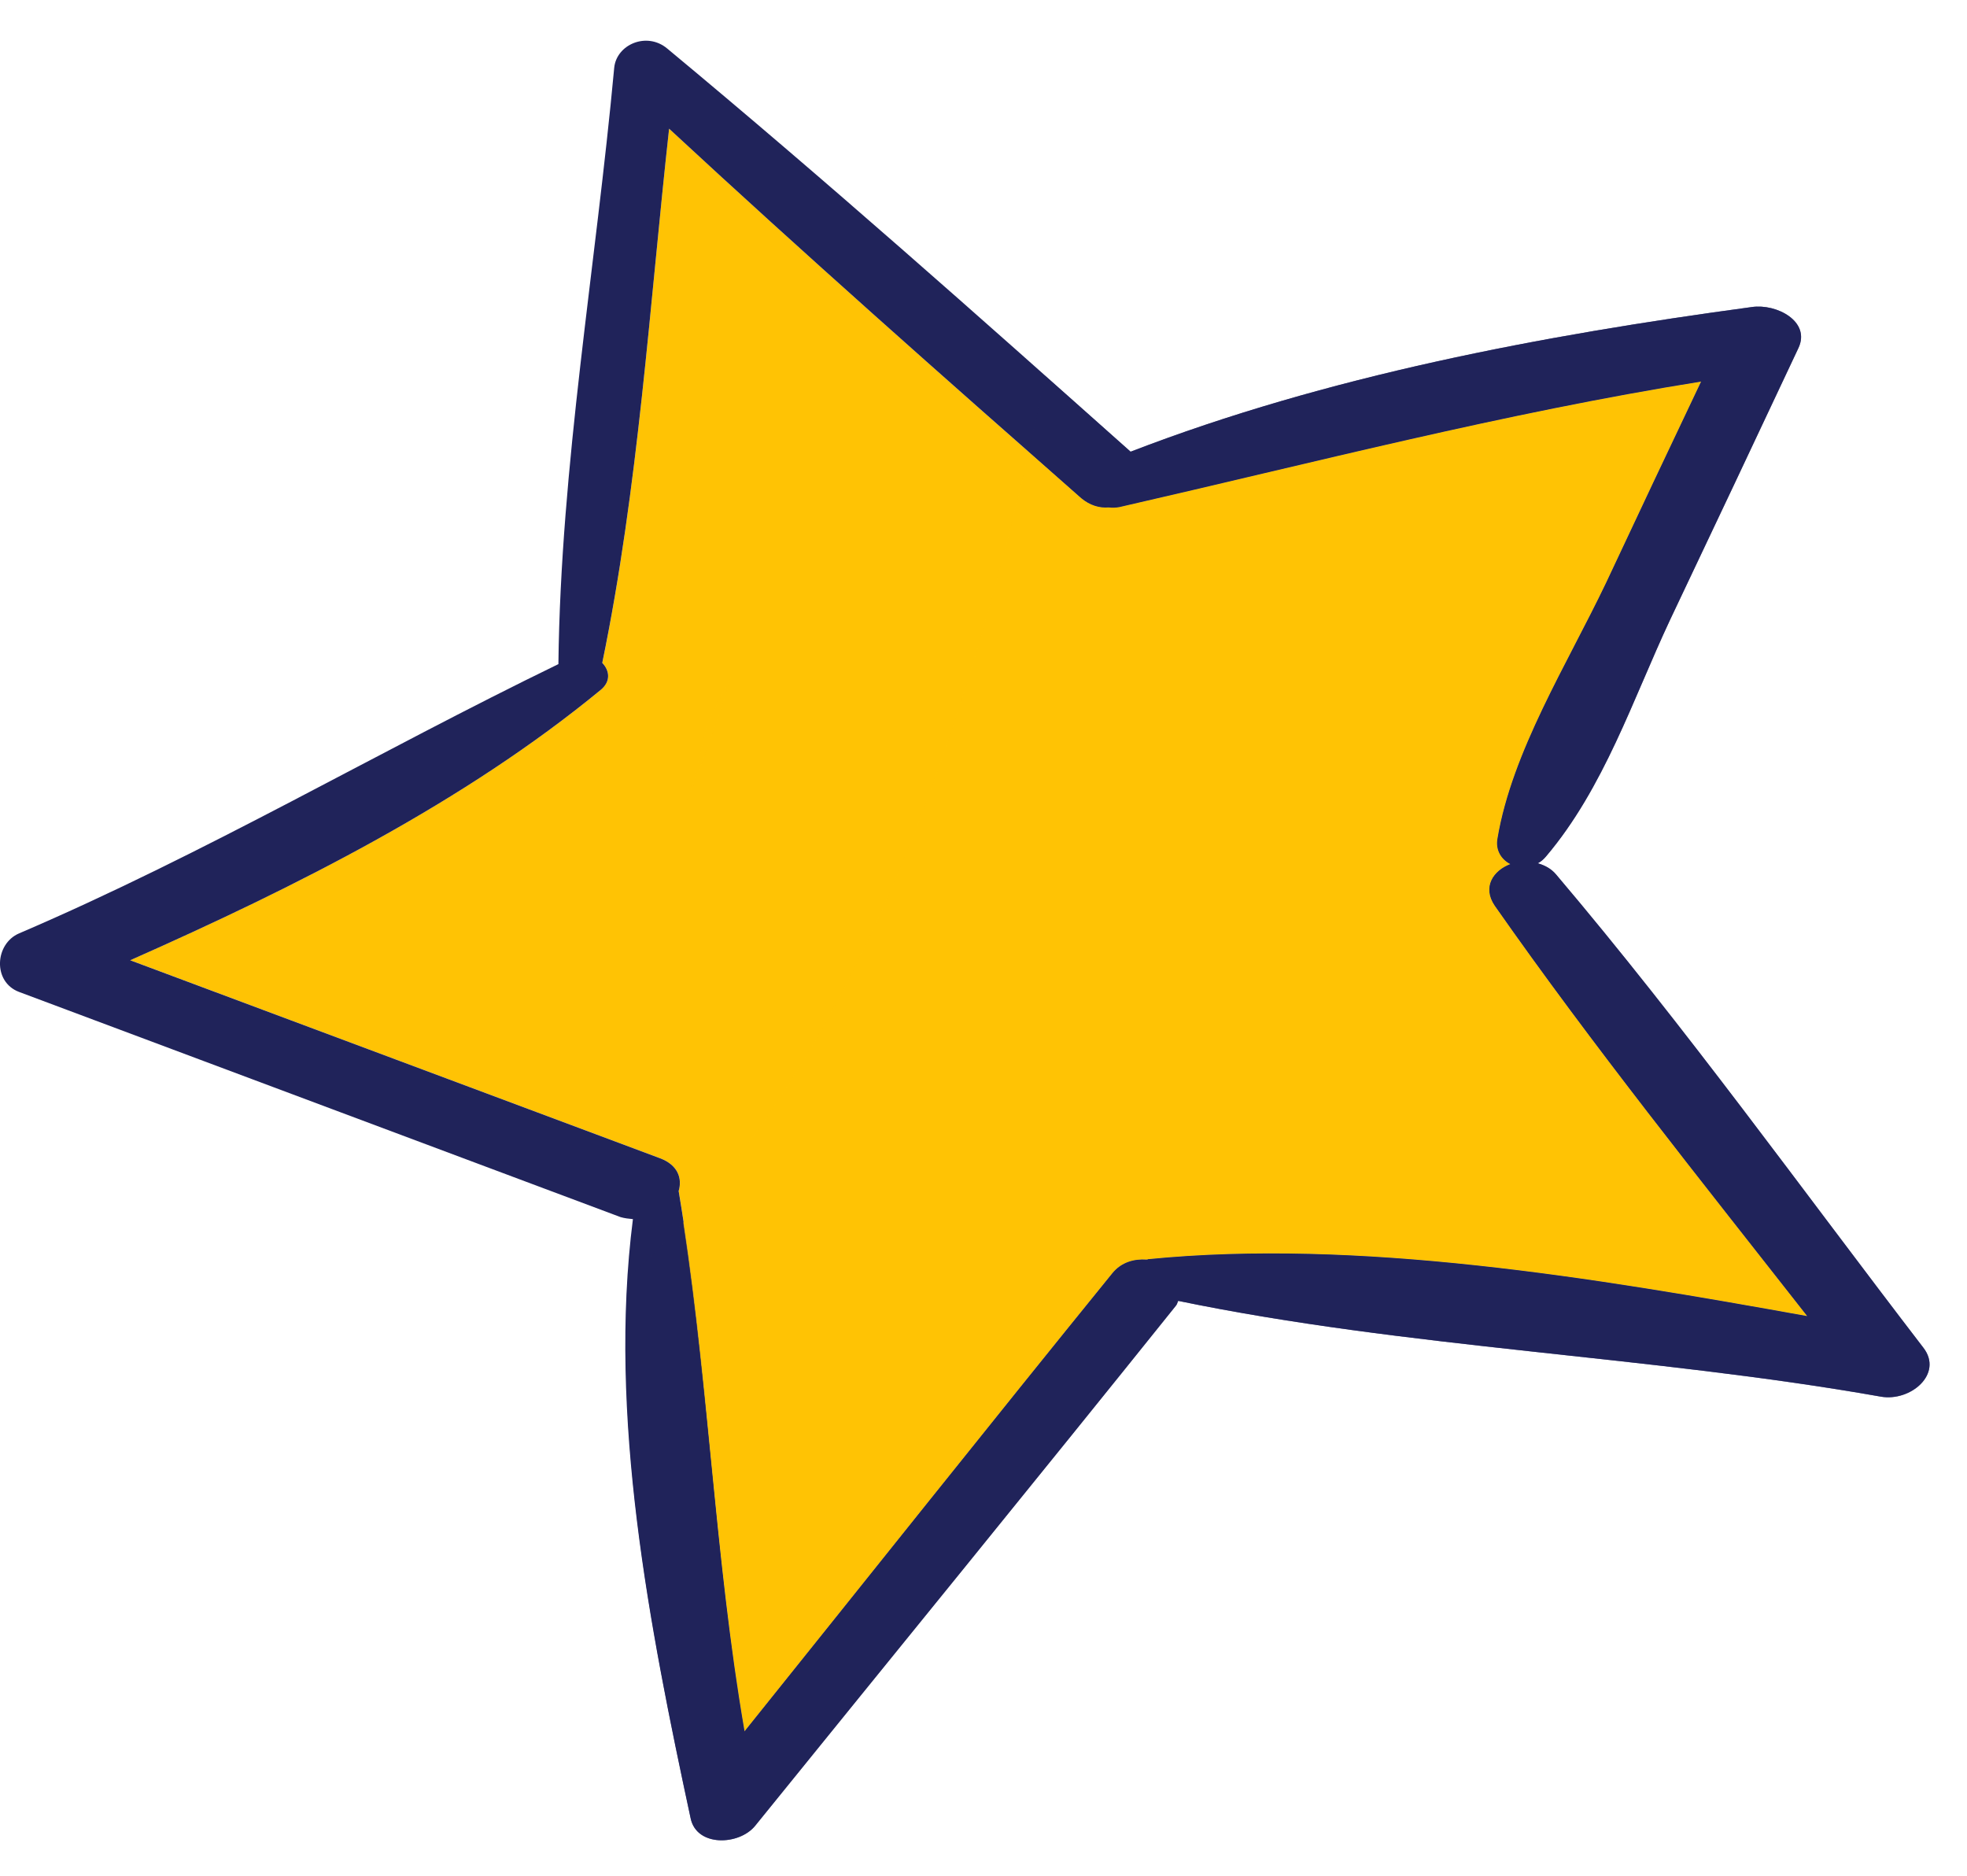 <svg width="43" height="41" viewBox="0 0 43 41" fill="none" xmlns="http://www.w3.org/2000/svg">
<path d="M37.187 8.34C36.487 9.811 35.797 11.274 35.107 12.745C34.257 14.524 33.057 16.424 32.737 18.325C32.687 18.588 32.827 18.789 33.017 18.886C32.647 19.026 32.397 19.385 32.677 19.797C34.817 22.854 37.187 25.805 39.507 28.766C34.837 27.925 29.697 27.067 25.097 27.522C25.087 27.531 25.077 27.531 25.067 27.531C24.797 27.514 24.517 27.584 24.317 27.829C21.617 31.157 18.957 34.504 16.277 37.841C15.597 33.908 15.497 29.957 14.837 26.033C14.917 25.762 14.827 25.464 14.427 25.315C10.567 23.87 6.707 22.433 2.847 20.988C6.507 19.367 10.157 17.528 13.137 15.075C13.357 14.892 13.327 14.655 13.167 14.489C13.957 10.652 14.197 6.702 14.627 2.812C17.577 5.545 20.607 8.226 23.637 10.889C23.827 11.046 24.037 11.107 24.237 11.09C24.307 11.099 24.387 11.099 24.477 11.081C28.727 10.109 32.867 9.032 37.187 8.34Z" fill="#FFC304"/>
<path d="M42.047 29.459C42.486 30.028 41.767 30.641 41.117 30.527C36.066 29.634 30.756 29.468 25.756 28.434C25.736 28.469 25.736 28.504 25.706 28.539C22.657 32.341 19.576 36.116 16.506 39.909C16.157 40.338 15.226 40.373 15.097 39.742C14.197 35.555 13.287 30.948 13.836 26.647C13.746 26.638 13.656 26.63 13.566 26.603C9.186 24.965 4.796 23.319 0.416 21.681C-0.164 21.462 -0.114 20.63 0.416 20.402C4.506 18.65 8.236 16.443 12.207 14.516C12.257 10.171 13.027 5.809 13.427 1.482C13.476 0.974 14.136 0.685 14.586 1.061C18.037 3.926 21.387 6.904 24.716 9.873C29.006 8.218 33.697 7.333 38.297 6.711C38.837 6.632 39.587 7.026 39.316 7.605C38.386 9.584 37.447 11.572 36.507 13.552C35.697 15.278 35.066 17.222 33.797 18.72C33.746 18.781 33.687 18.834 33.617 18.869C33.767 18.913 33.907 18.983 34.017 19.114C36.846 22.451 39.397 26.008 42.047 29.459ZM35.106 12.746C35.797 11.275 36.486 9.812 37.187 8.34C32.867 9.032 28.727 10.11 24.477 11.082C24.387 11.1 24.306 11.1 24.236 11.091C24.037 11.108 23.826 11.047 23.637 10.889C20.607 8.226 17.576 5.546 14.627 2.813C14.197 6.702 13.957 10.653 13.166 14.489C13.326 14.656 13.357 14.892 13.136 15.076C10.156 17.529 6.506 19.368 2.846 20.989C6.706 22.434 10.566 23.87 14.427 25.316C14.826 25.465 14.916 25.762 14.836 26.034C15.496 29.958 15.597 33.909 16.276 37.842C18.956 34.504 21.616 31.158 24.317 27.83C24.517 27.584 24.797 27.514 25.067 27.532C25.076 27.532 25.087 27.532 25.096 27.523C29.697 27.068 34.837 27.926 39.507 28.767C37.187 25.806 34.816 22.854 32.676 19.797C32.397 19.386 32.647 19.027 33.017 18.887C32.827 18.79 32.687 18.589 32.736 18.326C33.056 16.425 34.257 14.524 35.106 12.746Z" fill="#20235A"/>
<g opacity="0.63">
<path d="M15.983 14.8C15.81 15.135 15.637 15.471 15.458 15.804C15.34 16.372 15.198 16.935 15.026 17.493C15.383 16.6 15.701 15.698 15.983 14.8Z" fill="#FFC304"/>
<path d="M32.677 19.797C32.397 19.385 32.647 19.026 33.017 18.886C32.827 18.79 32.687 18.588 32.737 18.325C33.057 16.425 34.257 14.524 35.107 12.746C35.797 11.274 36.487 9.811 37.187 8.34C32.867 9.032 28.727 10.109 24.477 11.082C24.387 11.099 24.307 11.099 24.237 11.09C24.037 11.108 23.827 11.046 23.637 10.889C23.254 10.552 22.874 10.213 22.492 9.876C22.235 10.991 21.956 12.101 21.646 13.204C20.342 17.844 18.407 22.921 14.932 26.727C15.495 30.424 15.636 34.139 16.276 37.841C18.956 34.504 21.616 31.158 24.316 27.829C24.516 27.584 24.796 27.514 25.066 27.531C25.076 27.531 25.086 27.531 25.096 27.523C29.696 27.067 34.836 27.925 39.506 28.766C37.187 25.806 34.817 22.854 32.677 19.797Z" fill="#FFC304"/>
<path d="M42.047 29.459C39.397 26.008 36.846 22.452 34.017 19.114C33.907 18.983 33.767 18.913 33.617 18.869C33.687 18.834 33.746 18.781 33.797 18.72C35.066 17.222 35.697 15.278 36.507 13.552C37.447 11.573 38.386 9.584 39.316 7.605C39.587 7.027 38.837 6.632 38.297 6.711C33.697 7.333 29.006 8.218 24.716 9.873C24.096 9.319 23.466 8.768 22.843 8.214C22.729 8.769 22.619 9.325 22.492 9.877C22.875 10.213 23.255 10.554 23.637 10.889C23.828 11.047 24.038 11.108 24.238 11.091C24.308 11.1 24.387 11.1 24.477 11.082C28.727 10.11 32.867 9.032 37.188 8.34C36.487 9.812 35.797 11.275 35.108 12.746C34.258 14.524 33.057 16.425 32.737 18.326C32.688 18.589 32.828 18.79 33.017 18.887C32.648 19.027 32.398 19.386 32.678 19.797C34.818 22.855 37.188 25.806 39.508 28.767C34.837 27.926 29.698 27.068 25.098 27.523C25.087 27.532 25.078 27.532 25.067 27.532C24.797 27.514 24.517 27.584 24.317 27.83C21.617 31.158 18.957 34.504 16.277 37.842C15.637 34.14 15.496 30.423 14.934 26.728C14.552 27.146 14.148 27.547 13.726 27.932C13.477 31.856 14.287 35.969 15.098 39.742C15.227 40.373 16.157 40.338 16.508 39.909C19.578 36.116 22.657 32.341 25.707 28.539C25.738 28.504 25.738 28.469 25.758 28.434C30.758 29.468 36.068 29.634 41.117 30.528C41.767 30.642 42.486 30.028 42.047 29.459Z" fill="#20235A"/>
</g>
</svg>
